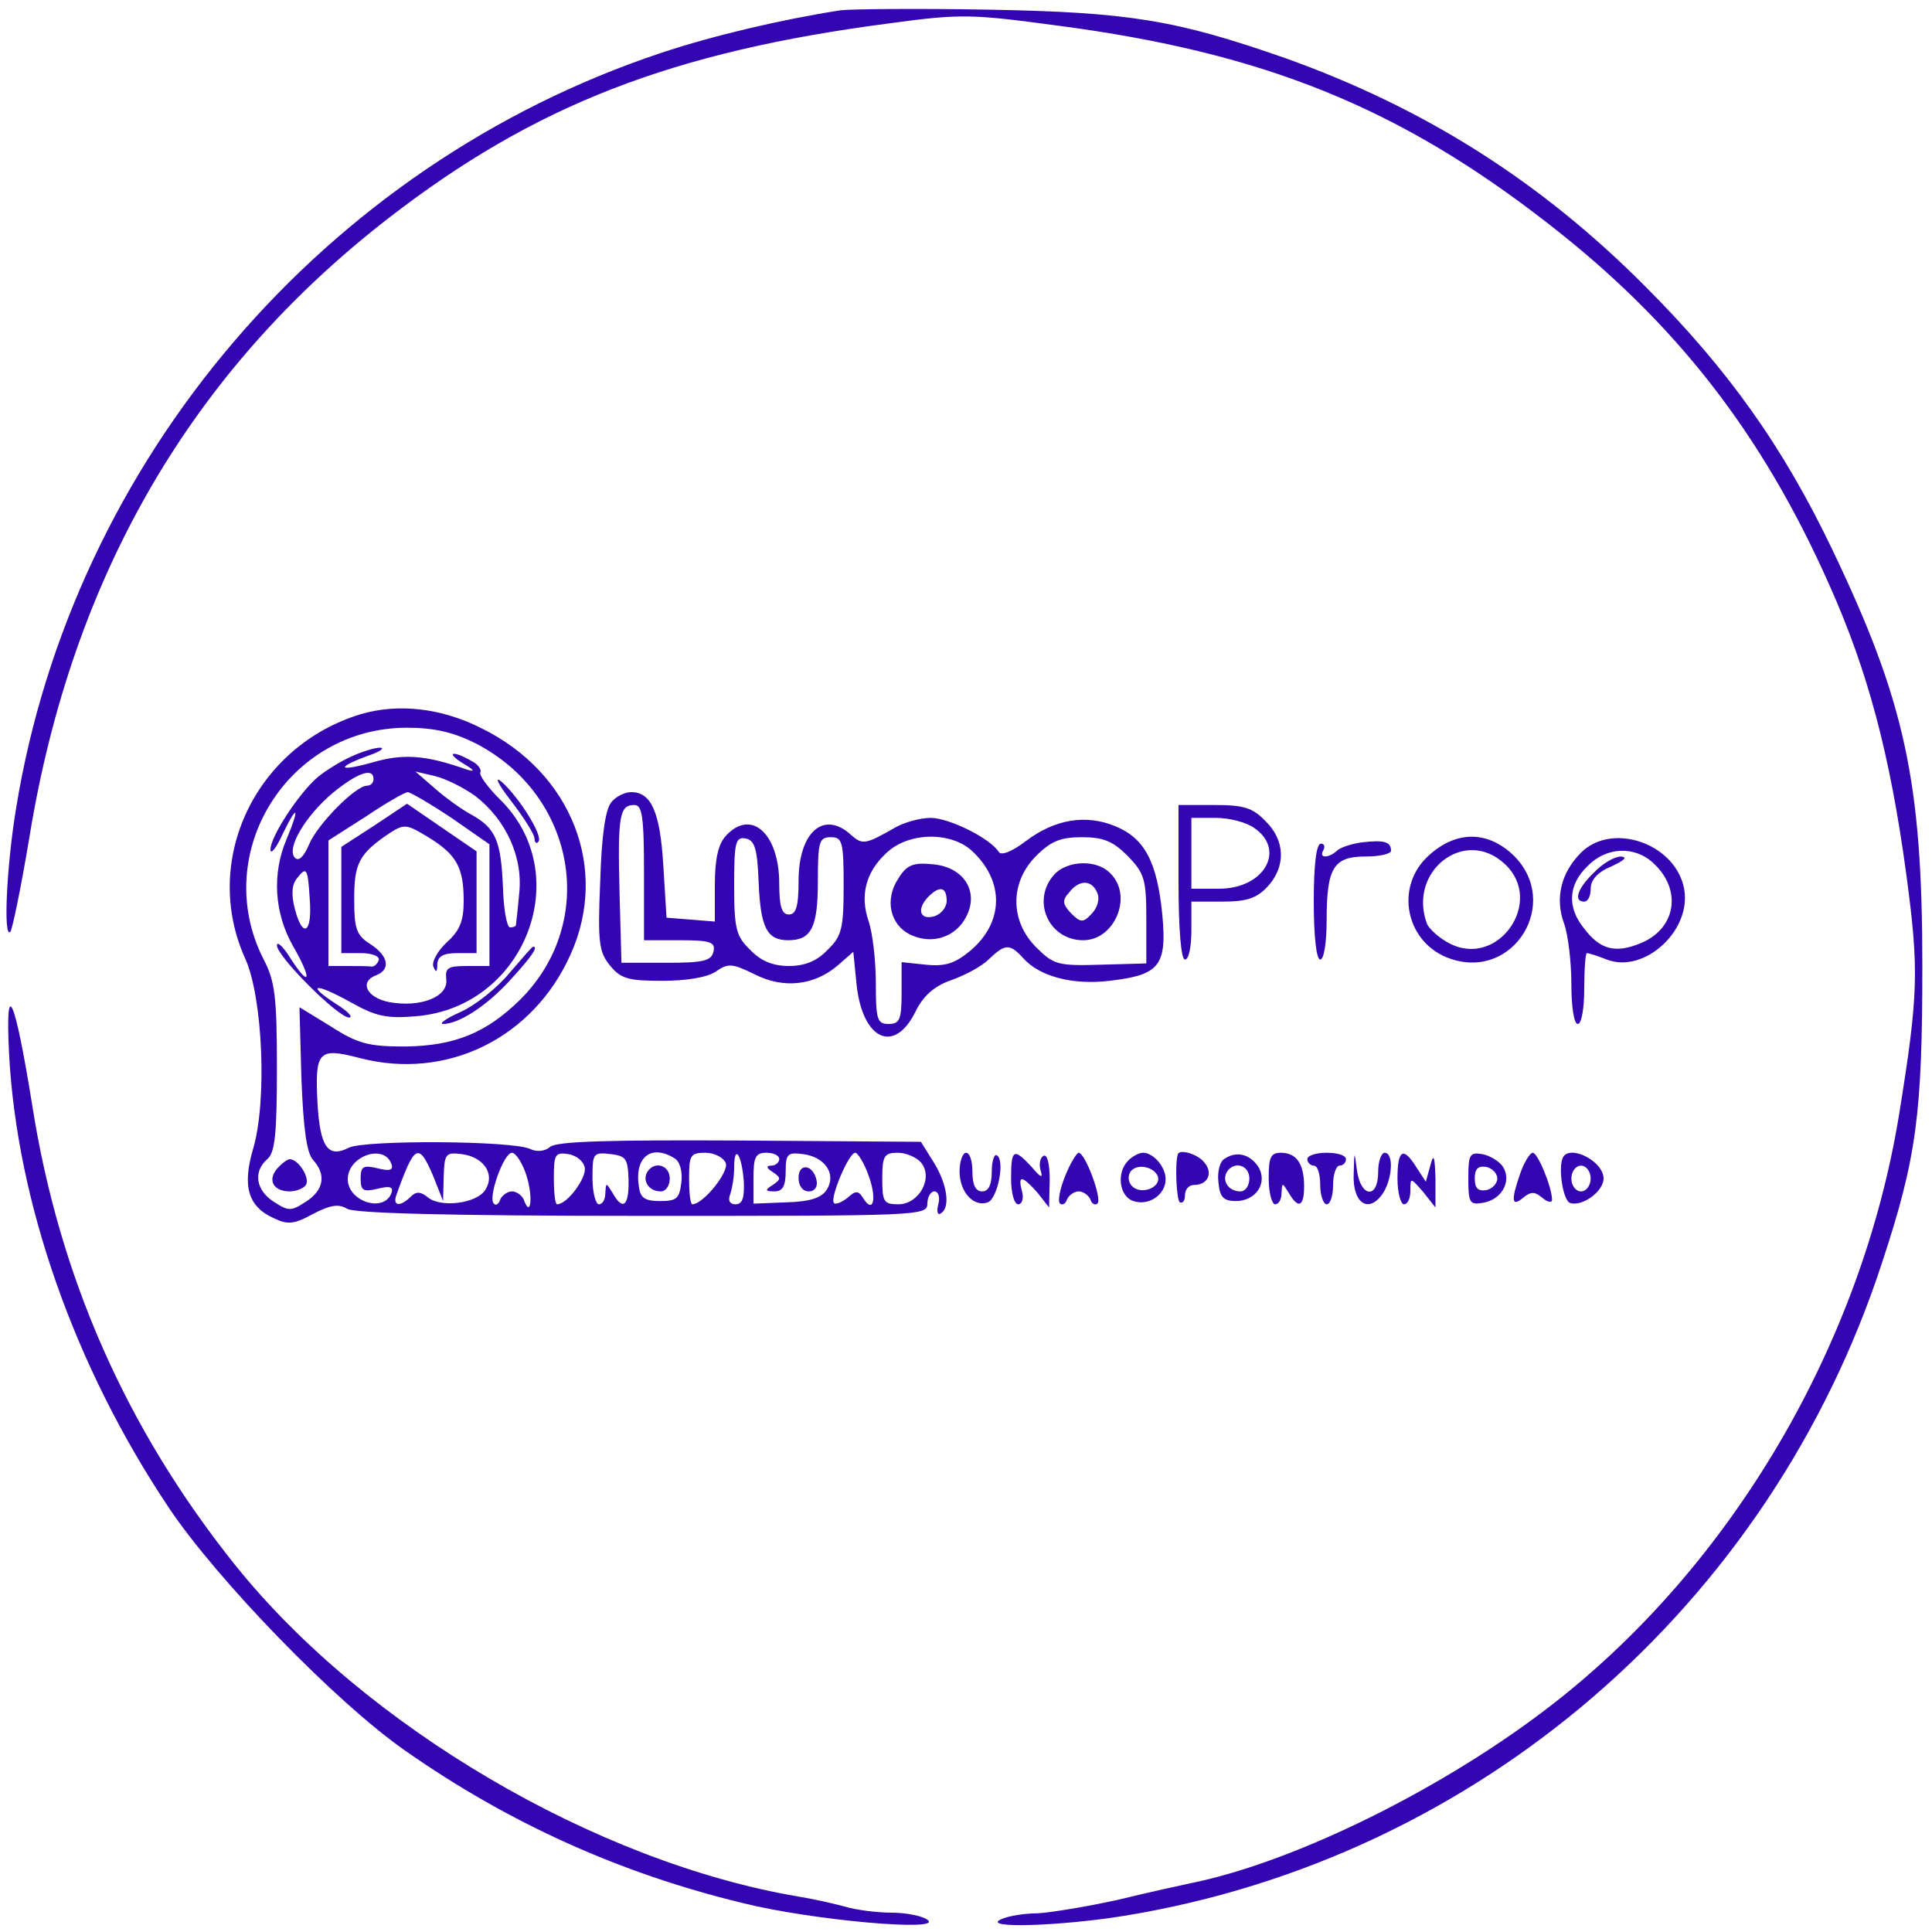  <svg  version="1.0" xmlns="http://www.w3.org/2000/svg"  width="300pt" height="300pt" viewBox="0 0 300 300"  preserveAspectRatio="xMidYMid meet">  <g transform="translate(0,300) scale(0.1,-0.1)" fill="#3406b2" stroke="none"> <path d="M1305 2984 c-90 -14 -197 -39 -278 -66 -523 -174 -914 -632 -1002 -1173 -15 -91 -20 -203 -9 -192 3 3 17 70 30 149 66 403 251 722 557 959 227 176 441 259 780 303 110 15 127 14 261 -4 319 -42 529 -127 761 -308 197 -153 331 -325 435 -559 61 -136 95 -266 120 -450 20 -149 19 -187 -11 -373 -58 -357 -259 -700 -539 -917 -166 -129 -398 -244 -560 -277 -14 -3 -65 -14 -114 -26 -50 -11 -106 -20 -125 -21 -20 0 -45 -4 -56 -9 -34 -15 91 -11 190 5 549 89 1004 481 1178 1016 53 161 62 229 62 459 0 287 -27 411 -140 647 -76 159 -162 280 -290 408 -163 164 -344 278 -560 355 -169 59 -241 71 -460 75 -110 2 -213 1 -230 -1z"/> <path d="M560 1891 c-164 -50 -248 -228 -179 -380 27 -60 34 -221 12 -295 -17 -58 -8 -90 33 -108 21 -10 31 -9 60 7 27 14 40 16 53 8 11 -7 160 -11 459 -11 429 0 442 0 442 19 0 10 5 19 11 19 6 0 9 -9 6 -20 -3 -11 -1 -18 4 -14 15 9 10 45 -11 79 l-20 32 -281 2 c-201 1 -285 -1 -295 -10 -8 -7 -21 -8 -31 -3 -29 13 -255 14 -281 2 -33 -17 -45 1 -49 69 -4 81 1 87 66 70 135 -35 269 31 327 161 60 133 2 282 -138 351 -63 32 -130 39 -188 22z m178 -45 c156 -80 191 -277 70 -398 -53 -52 -102 -72 -179 -73 -56 0 -73 4 -115 31 l-49 30 3 -110 c3 -77 8 -116 18 -127 21 -23 17 -47 -11 -65 -23 -15 -27 -15 -50 0 -28 18 -32 47 -10 66 12 10 15 39 15 142 0 110 -3 135 -21 169 -83 164 38 359 223 359 42 0 72 -7 106 -24z m-130 -654 c3 -9 -3 -11 -22 -6 -22 5 -26 3 -26 -16 0 -19 4 -21 26 -16 19 5 25 3 22 -6 -11 -32 -68 -14 -68 21 0 36 57 56 68 23z m65 -19 l15 -38 1 38 c1 35 3 38 27 35 35 -4 53 -31 38 -55 -13 -22 -70 -29 -90 -12 -11 9 -18 9 -26 1 -16 -16 -28 -15 -23 1 29 81 35 84 58 30z m145 0 c10 -33 6 -66 -5 -35 -3 6 -11 12 -18 12 -7 0 -15 -6 -18 -12 -2 -7 -7 -11 -10 -7 -10 8 15 79 28 79 6 0 17 -17 23 -37z m90 14 c3 -16 -27 -57 -43 -57 -3 0 -5 18 -5 41 0 36 2 40 22 37 13 -2 24 -11 26 -21z m68 -19 c1 -41 -9 -49 -25 -20 -10 16 -10 16 -11 0 0 -10 -4 -18 -10 -18 -5 0 -10 18 -10 41 0 38 1 40 28 37 24 -3 27 -7 28 -40z m72 33 c8 -5 12 -21 10 -37 -3 -25 -7 -29 -33 -29 -24 0 -31 5 -33 23 -7 46 20 66 56 43z m79 -7 c5 -14 -35 -64 -52 -64 -3 0 -5 18 -5 40 0 36 2 40 25 40 14 0 28 -7 32 -16z m28 -29 c1 -25 -2 -35 -13 -35 -9 0 -12 6 -8 16 3 9 6 27 6 41 0 38 12 20 15 -22z m55 35 c0 -5 -6 -10 -12 -10 -9 0 -8 -4 2 -10 13 -9 13 -11 0 -20 -13 -8 -12 -10 3 -10 12 0 17 8 17 31 0 27 3 30 26 27 35 -4 53 -31 38 -55 -8 -13 -26 -19 -63 -20 l-51 -2 0 40 c0 32 3 39 20 39 11 0 20 -4 20 -10z m139 -26 c13 -36 7 -60 -9 -34 -7 11 -11 12 -24 0 -9 -7 -19 -11 -21 -8 -7 7 23 78 33 78 4 0 14 -16 21 -36z m81 21 c20 -24 -3 -65 -35 -65 -23 0 -25 4 -25 40 0 35 3 40 24 40 13 0 29 -7 36 -15z"/> <path d="M545 1825 c-16 -7 -40 -22 -52 -32 -29 -25 -73 -92 -73 -112 0 -9 9 2 19 24 23 48 27 42 6 -8 -23 -54 -19 -115 10 -166 30 -52 27 -67 -4 -19 -11 18 -21 27 -21 20 0 -17 95 -112 112 -112 7 0 -2 10 -20 21 -49 32 -32 33 22 3 39 -22 56 -26 102 -22 170 14 249 221 130 337 -19 19 -33 38 -30 42 2 4 -4 13 -15 18 -30 17 -39 12 -11 -5 17 -10 18 -13 5 -9 -65 23 -99 25 -147 11 -54 -15 -57 -8 -5 11 18 6 25 12 17 12 -8 0 -28 -6 -45 -14z m35 -35 c0 -5 -4 -10 -10 -10 -18 0 -77 -60 -90 -91 -8 -19 -16 -27 -22 -21 -14 14 16 65 59 101 38 31 63 40 63 21z m158 -26 c48 -37 75 -96 68 -153 -2 -25 -5 -47 -5 -48 -1 -2 -5 -3 -9 -3 -5 0 -10 28 -11 62 -3 72 -11 92 -49 113 -15 8 -40 26 -57 41 l-30 26 30 -7 c17 -4 45 -18 63 -31z m-37 -34 l59 -41 0 -94 0 -95 -35 0 c-30 0 -34 -3 -32 -21 3 -27 -40 -44 -89 -35 -35 7 -47 32 -19 42 22 9 18 30 -10 48 -22 14 -25 24 -25 71 0 55 8 70 56 102 22 14 26 13 59 -7 44 -27 55 -47 55 -99 0 -31 -6 -46 -26 -64 -15 -14 -24 -31 -21 -38 4 -10 6 -9 6 4 1 12 9 17 31 17 l30 0 0 79 0 79 -54 37 -54 37 -51 -34 -51 -33 0 -82 0 -83 31 0 c17 0 29 -5 27 -11 -2 -6 -7 -10 -11 -10 -4 1 -20 1 -37 1 l-30 0 0 98 0 97 58 37 c31 21 61 38 65 38 4 0 35 -18 68 -40z m-220 -127 c4 -52 -11 -61 -23 -15 -6 23 -5 38 3 48 15 19 17 17 20 -33z"/> <path d="M793 1757 c21 -27 37 -53 37 -59 0 -6 3 -9 6 -5 8 8 -29 68 -57 93 -12 10 -6 -3 14 -29z"/> <path d="M791 1489 c-19 -23 -53 -50 -75 -60 -23 -10 -35 -19 -28 -19 25 0 69 29 105 69 33 36 43 51 35 51 -2 0 -18 -19 -37 -41z"/> <path d="M430 1185 c-15 -18 -5 -35 20 -35 10 0 22 5 25 10 7 11 -12 40 -25 40 -4 0 -13 -7 -20 -15z"/> <path d="M1005 1180 c-8 -14 3 -30 21 -30 8 0 14 9 14 20 0 21 -24 28 -35 10z"/> <path d="M1240 1171 c0 -12 6 -21 16 -21 9 0 14 7 12 17 -5 25 -28 28 -28 4z"/> <path d="M949 1754 c-9 -11 -15 -53 -17 -123 -4 -94 -2 -109 15 -130 17 -21 29 -24 81 -24 37 0 69 5 83 14 20 14 26 13 61 -4 45 -23 93 -17 129 14 l24 21 5 -50 c9 -87 59 -110 92 -42 12 24 29 39 55 48 20 7 47 21 58 32 26 25 33 25 54 2 25 -28 76 -42 134 -35 77 9 89 23 82 101 -8 83 -27 120 -73 139 -46 19 -94 11 -139 -23 -21 -16 -38 -23 -42 -17 -13 21 -77 53 -106 53 -16 0 -41 -7 -55 -15 -47 -27 -51 -27 -69 -11 -42 38 -81 4 -81 -72 0 -40 -4 -52 -15 -52 -11 0 -15 12 -15 48 0 78 -44 117 -83 74 -12 -13 -17 -37 -17 -76 l0 -57 -37 3 -38 3 -5 81 c-5 84 -19 114 -50 114 -10 0 -24 -7 -31 -16z m51 -109 l0 -105 56 0 c47 0 55 -3 52 -17 -3 -15 -15 -18 -73 -18 l-70 0 -3 109 c-3 120 0 136 23 136 12 0 15 -17 15 -105z m178 -15 c3 -71 13 -90 46 -90 36 0 46 20 46 92 0 61 2 68 20 68 18 0 20 -7 20 -75 0 -67 -3 -79 -25 -100 -16 -17 -35 -25 -60 -25 -25 0 -44 8 -60 25 -22 21 -25 33 -25 100 0 67 2 76 18 73 14 -3 18 -16 20 -68z m331 49 c51 -47 50 -111 -2 -155 -24 -20 -39 -25 -69 -22 l-38 4 0 -48 c0 -41 -3 -48 -20 -48 -18 0 -20 7 -20 64 0 34 -5 77 -11 95 -14 40 -5 77 28 107 34 32 99 33 132 3z m242 -8 c26 -27 29 -36 29 -98 l0 -69 -71 -2 c-66 -2 -73 0 -100 27 -41 41 -41 101 0 142 23 23 38 29 71 29 33 0 48 -6 71 -29z"/> <path d="M1395 1636 c-22 -33 -13 -73 20 -88 33 -15 69 -3 85 28 21 39 -3 78 -52 82 -30 3 -40 -1 -53 -22z m75 -35 c0 -10 -9 -21 -20 -24 -22 -6 -27 12 -8 31 17 17 28 15 28 -7z"/> <path d="M1637 1642 c-36 -40 -9 -102 45 -102 49 0 78 69 42 104 -21 22 -67 20 -87 -2z m67 -29 c4 -9 0 -23 -9 -32 -13 -14 -17 -14 -32 1 -13 14 -14 20 -3 32 16 21 36 20 44 -1z"/> <path d="M1830 1630 c0 -73 4 -120 10 -120 6 0 10 20 10 45 l0 45 48 0 c38 0 53 5 70 23 29 31 28 72 -3 102 -20 21 -34 25 -80 25 l-55 0 0 -120z m118 84 c49 -34 15 -94 -55 -94 l-43 0 0 55 0 55 38 0 c21 0 48 -7 60 -16z"/> <path d="M2115 1692 c-16 -2 -34 -8 -39 -13 -13 -12 -29 -12 -21 1 3 6 1 10 -4 10 -7 0 -11 -33 -11 -90 0 -53 4 -90 10 -90 6 0 10 27 10 61 0 82 11 99 60 99 22 0 40 4 40 9 0 14 -11 17 -45 13z"/> <path d="M2219 1672 c-55 -49 -36 -138 34 -161 98 -33 171 87 98 160 -40 39 -89 40 -132 1z m118 -14 c62 -58 -11 -162 -86 -123 -16 8 -31 22 -35 30 -31 82 59 152 121 93z"/> <path d="M2455 1676 c-31 -31 -41 -71 -26 -111 6 -17 11 -59 11 -93 0 -35 4 -62 10 -62 6 0 10 25 10 55 0 30 2 55 4 55 3 0 16 -4 31 -10 60 -23 136 49 119 115 -17 67 -112 98 -159 51z m112 -16 c45 -41 36 -101 -18 -124 -40 -17 -64 -11 -89 22 -27 33 -25 68 5 97 29 30 73 32 102 5z"/> <path d="M2475 1645 c-26 -25 -32 -45 -15 -45 6 0 10 9 10 20 0 14 11 26 33 35 19 9 25 14 14 15 -10 0 -29 -11 -42 -25z"/> <path d="M14 1365 c12 -231 101 -486 248 -706 75 -112 260 -303 368 -378 160 -112 333 -190 523 -236 108 -27 314 -45 287 -26 -8 6 -33 11 -55 11 -22 0 -56 4 -75 10 -19 5 -51 12 -70 15 -314 53 -674 264 -875 515 -168 210 -273 446 -315 714 -27 168 -42 202 -36 81z"/> <path d="M1490 1181 c0 -32 22 -56 44 -48 15 6 27 65 14 73 -4 3 -8 -9 -8 -25 0 -21 -5 -31 -15 -31 -10 0 -15 10 -15 30 0 17 -4 30 -10 30 -5 0 -10 -13 -10 -29z"/> <path d="M1570 1170 c0 -23 5 -40 11 -40 6 0 9 9 6 20 -7 26 0 25 24 -2 l18 -23 1 43 c0 25 -4 41 -10 37 -5 -3 -7 -13 -4 -23 4 -12 0 -11 -14 6 -28 30 -32 28 -32 -18z"/> <path d="M1654 1174 c-8 -20 -12 -39 -8 -43 4 -3 9 0 11 7 3 6 11 12 18 12 7 0 15 -6 18 -12 2 -7 7 -10 11 -7 8 7 -19 79 -29 79 -3 0 -13 -16 -21 -36z"/> <path d="M1752 1198 c-19 -19 -14 -56 8 -63 24 -8 50 10 50 34 0 19 -19 41 -35 41 -6 0 -16 -5 -23 -12z m46 -25 c5 -17 -26 -29 -40 -15 -6 6 -7 15 -3 22 9 14 37 9 43 -7z"/> <path d="M1829 1208 c-5 -16 -2 -71 3 -75 5 -2 8 3 8 11 0 9 6 16 14 16 22 0 30 19 16 35 -10 13 -38 21 -41 13z"/> <path d="M1902 1201 c-8 -4 -12 -21 -10 -37 2 -23 8 -29 27 -29 31 0 50 28 35 53 -13 20 -34 25 -52 13z m38 -31 c0 -11 -6 -20 -14 -20 -18 0 -29 16 -21 30 11 18 35 11 35 -10z"/> <path d="M1970 1170 c0 -22 5 -40 10 -40 6 0 10 8 10 18 1 16 1 16 11 0 15 -26 24 -22 24 10 0 35 -12 52 -36 52 -16 0 -19 -7 -19 -40z"/> <path d="M2030 1200 c0 -5 5 -10 10 -10 6 0 10 -13 10 -30 0 -16 5 -30 10 -30 6 0 10 14 10 30 0 17 5 30 10 30 6 0 10 5 10 10 0 6 -13 10 -30 10 -16 0 -30 -4 -30 -10z"/> <path d="M2102 1177 c-2 -44 22 -62 44 -32 16 22 19 65 4 65 -5 0 -10 -13 -10 -30 0 -42 -27 -40 -33 3 -4 31 -4 31 -5 -6z"/> <path d="M2170 1170 c0 -22 5 -40 10 -40 6 0 10 9 10 21 0 21 0 21 20 -2 l19 -24 0 45 c-1 35 -3 40 -8 20 l-7 -25 -15 23 c-20 32 -29 27 -29 -18z"/> <path d="M2280 1170 c0 -37 2 -41 21 -38 30 4 47 33 33 56 -6 9 -21 18 -33 20 -19 3 -21 -1 -21 -38z m45 0 c0 -8 -8 -16 -17 -18 -13 -2 -18 3 -18 18 0 15 5 20 18 18 9 -2 17 -10 17 -18z"/> <path d="M2361 1179 c-15 -43 -14 -54 4 -39 12 10 18 10 30 0 8 -7 15 -8 15 -3 0 19 -22 73 -30 73 -4 0 -13 -14 -19 -31z"/> <path d="M2427 1203 c-8 -16 0 -67 11 -71 19 -6 52 18 52 38 0 27 -52 53 -63 33z m43 -33 c0 -11 -7 -20 -15 -20 -8 0 -15 9 -15 20 0 11 7 20 15 20 8 0 15 -9 15 -20z"/> </g> </svg> 